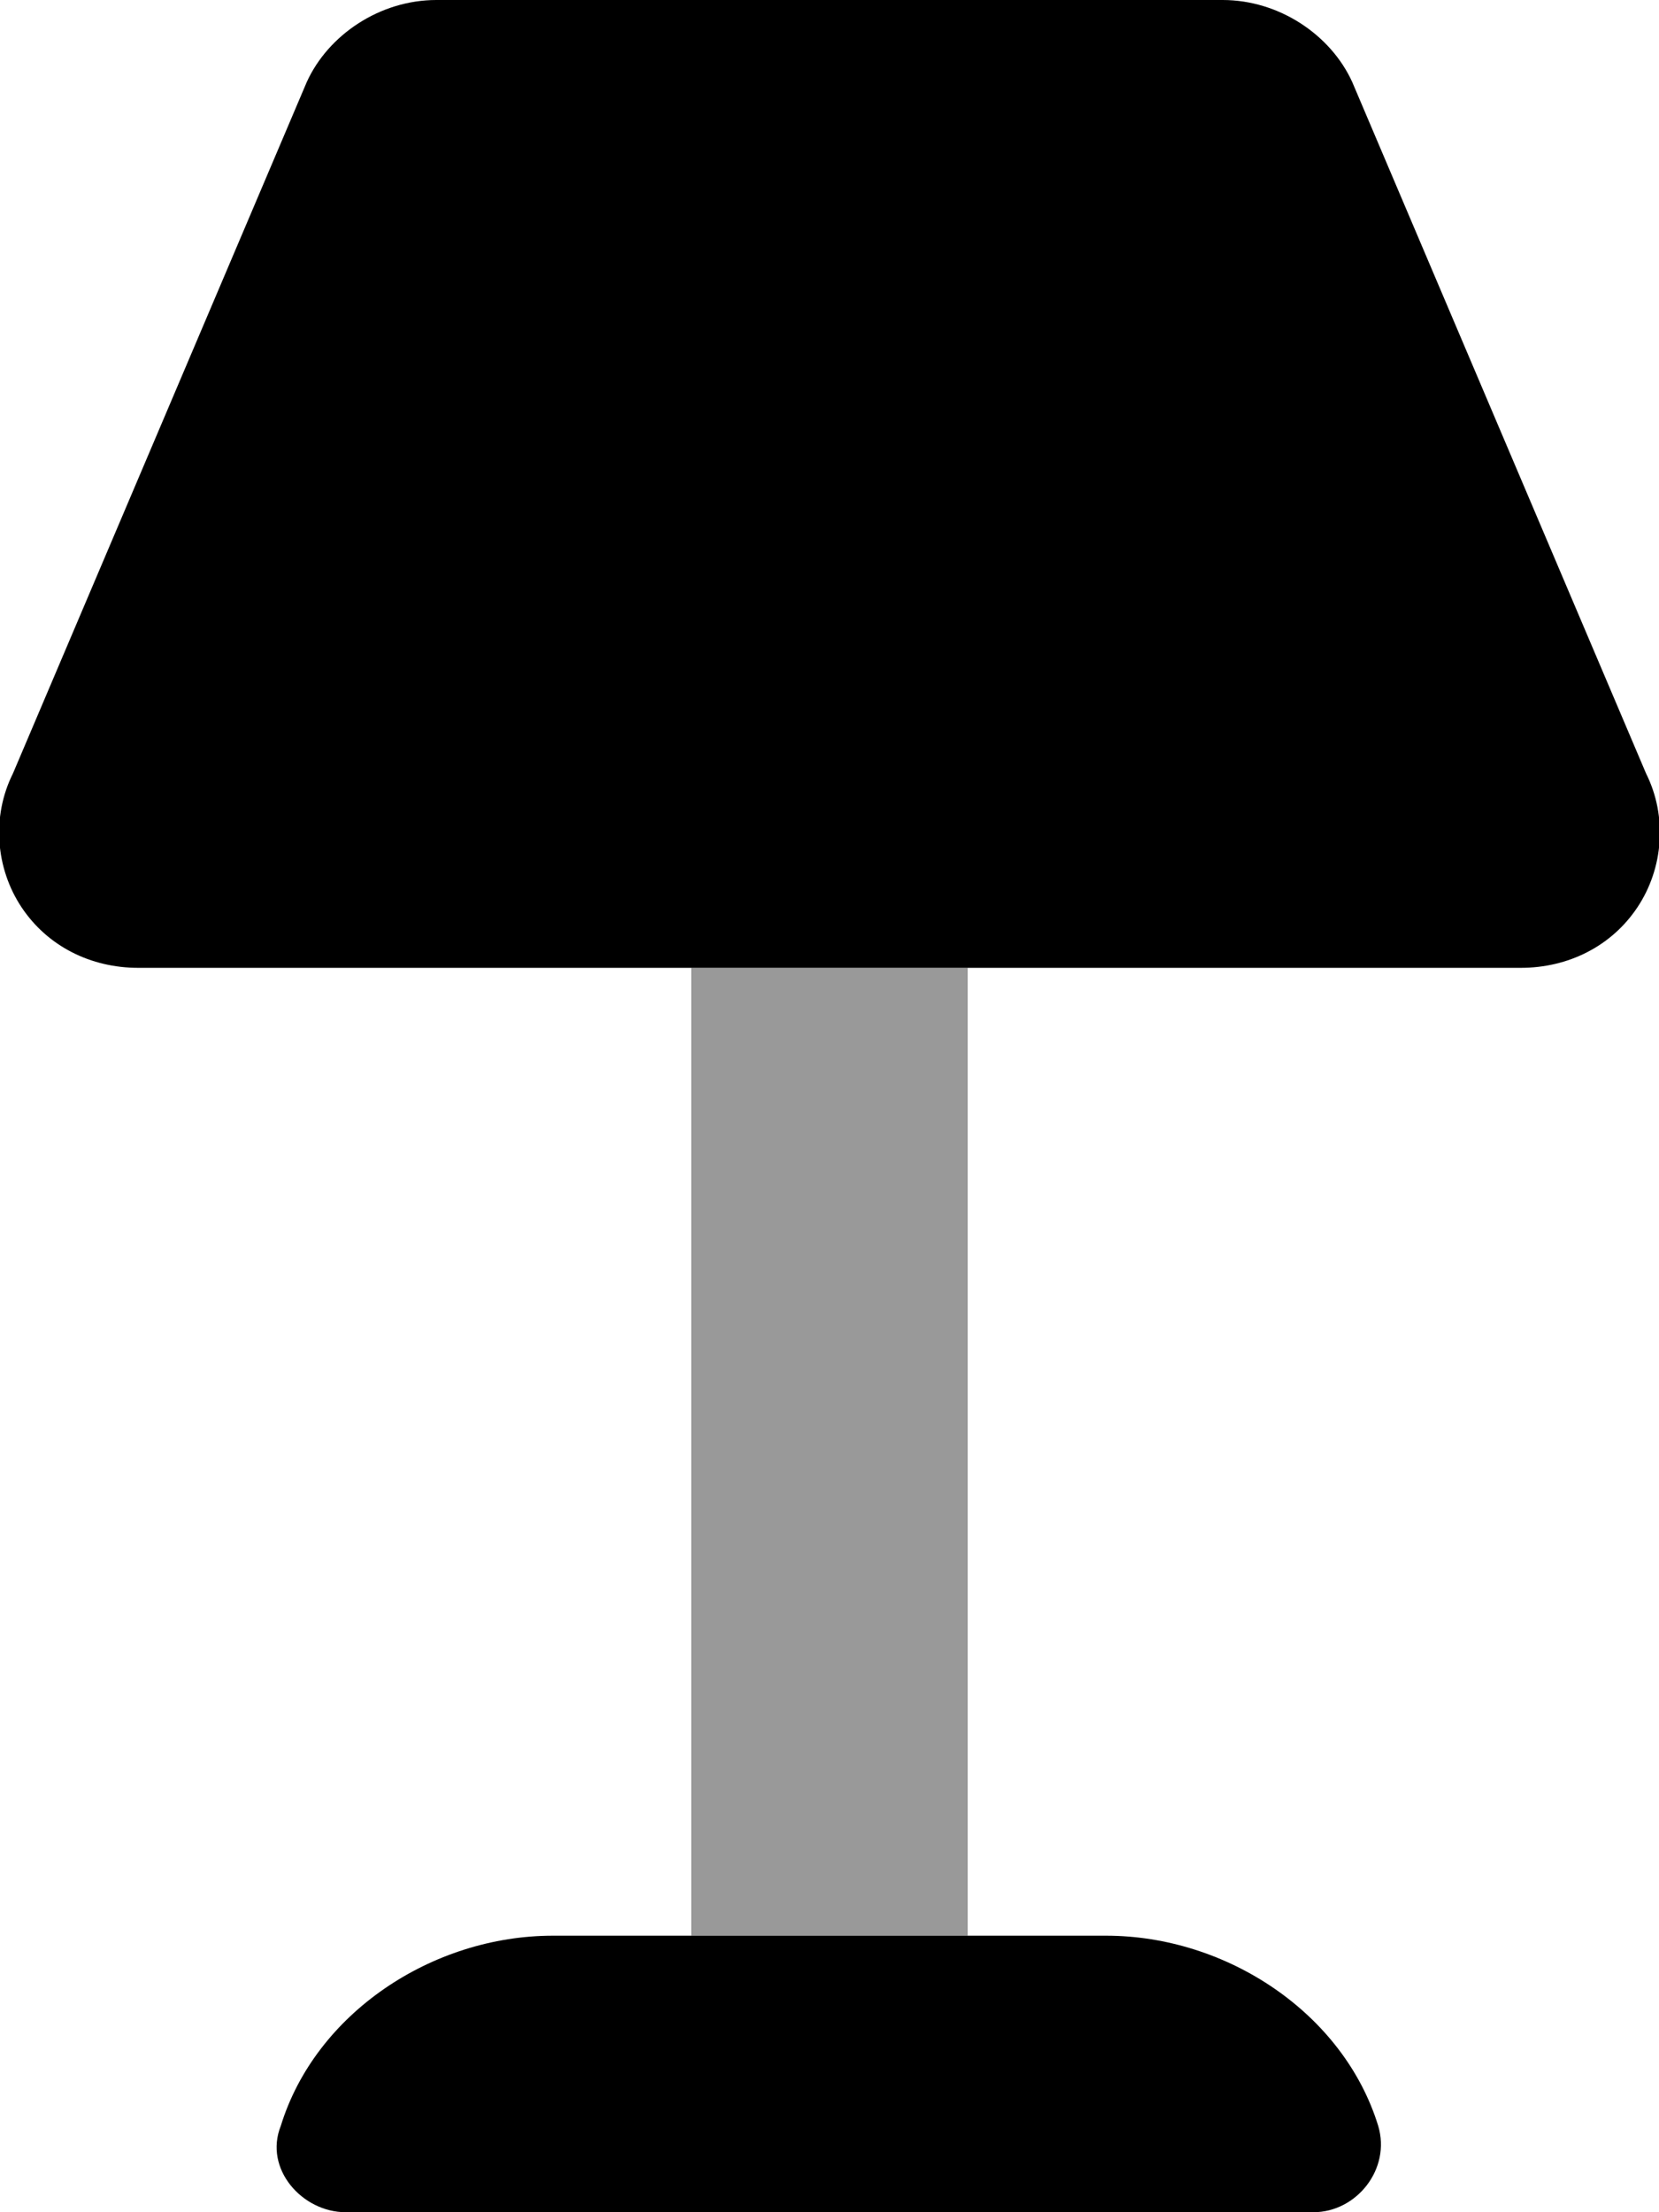 <svg xmlns="http://www.w3.org/2000/svg" viewBox="0 0 384 512"><!-- Font Awesome Pro 6.0.0-alpha1 by @fontawesome - https://fontawesome.com License - https://fontawesome.com/license (Commercial License) --><defs><style>.fa-secondary{opacity:.4}</style></defs><path d="M224 448H160V224H224V448Z" class="fa-secondary"/><path d="M256 448H128C100 448 73 466 65 492C61 502 70 512 80 512H304C314 512 322 502 319 492C311 466 284 448 256 448ZM381 179L313 19C308 8 296 0 283 0H101C88 0 76 8 71 19L3 179C-2 189 -1 201 5 210C11 219 21 224 32 224H352C363 224 373 219 379 210C385 201 386 189 381 179Z" class="fa-primary"/></svg>